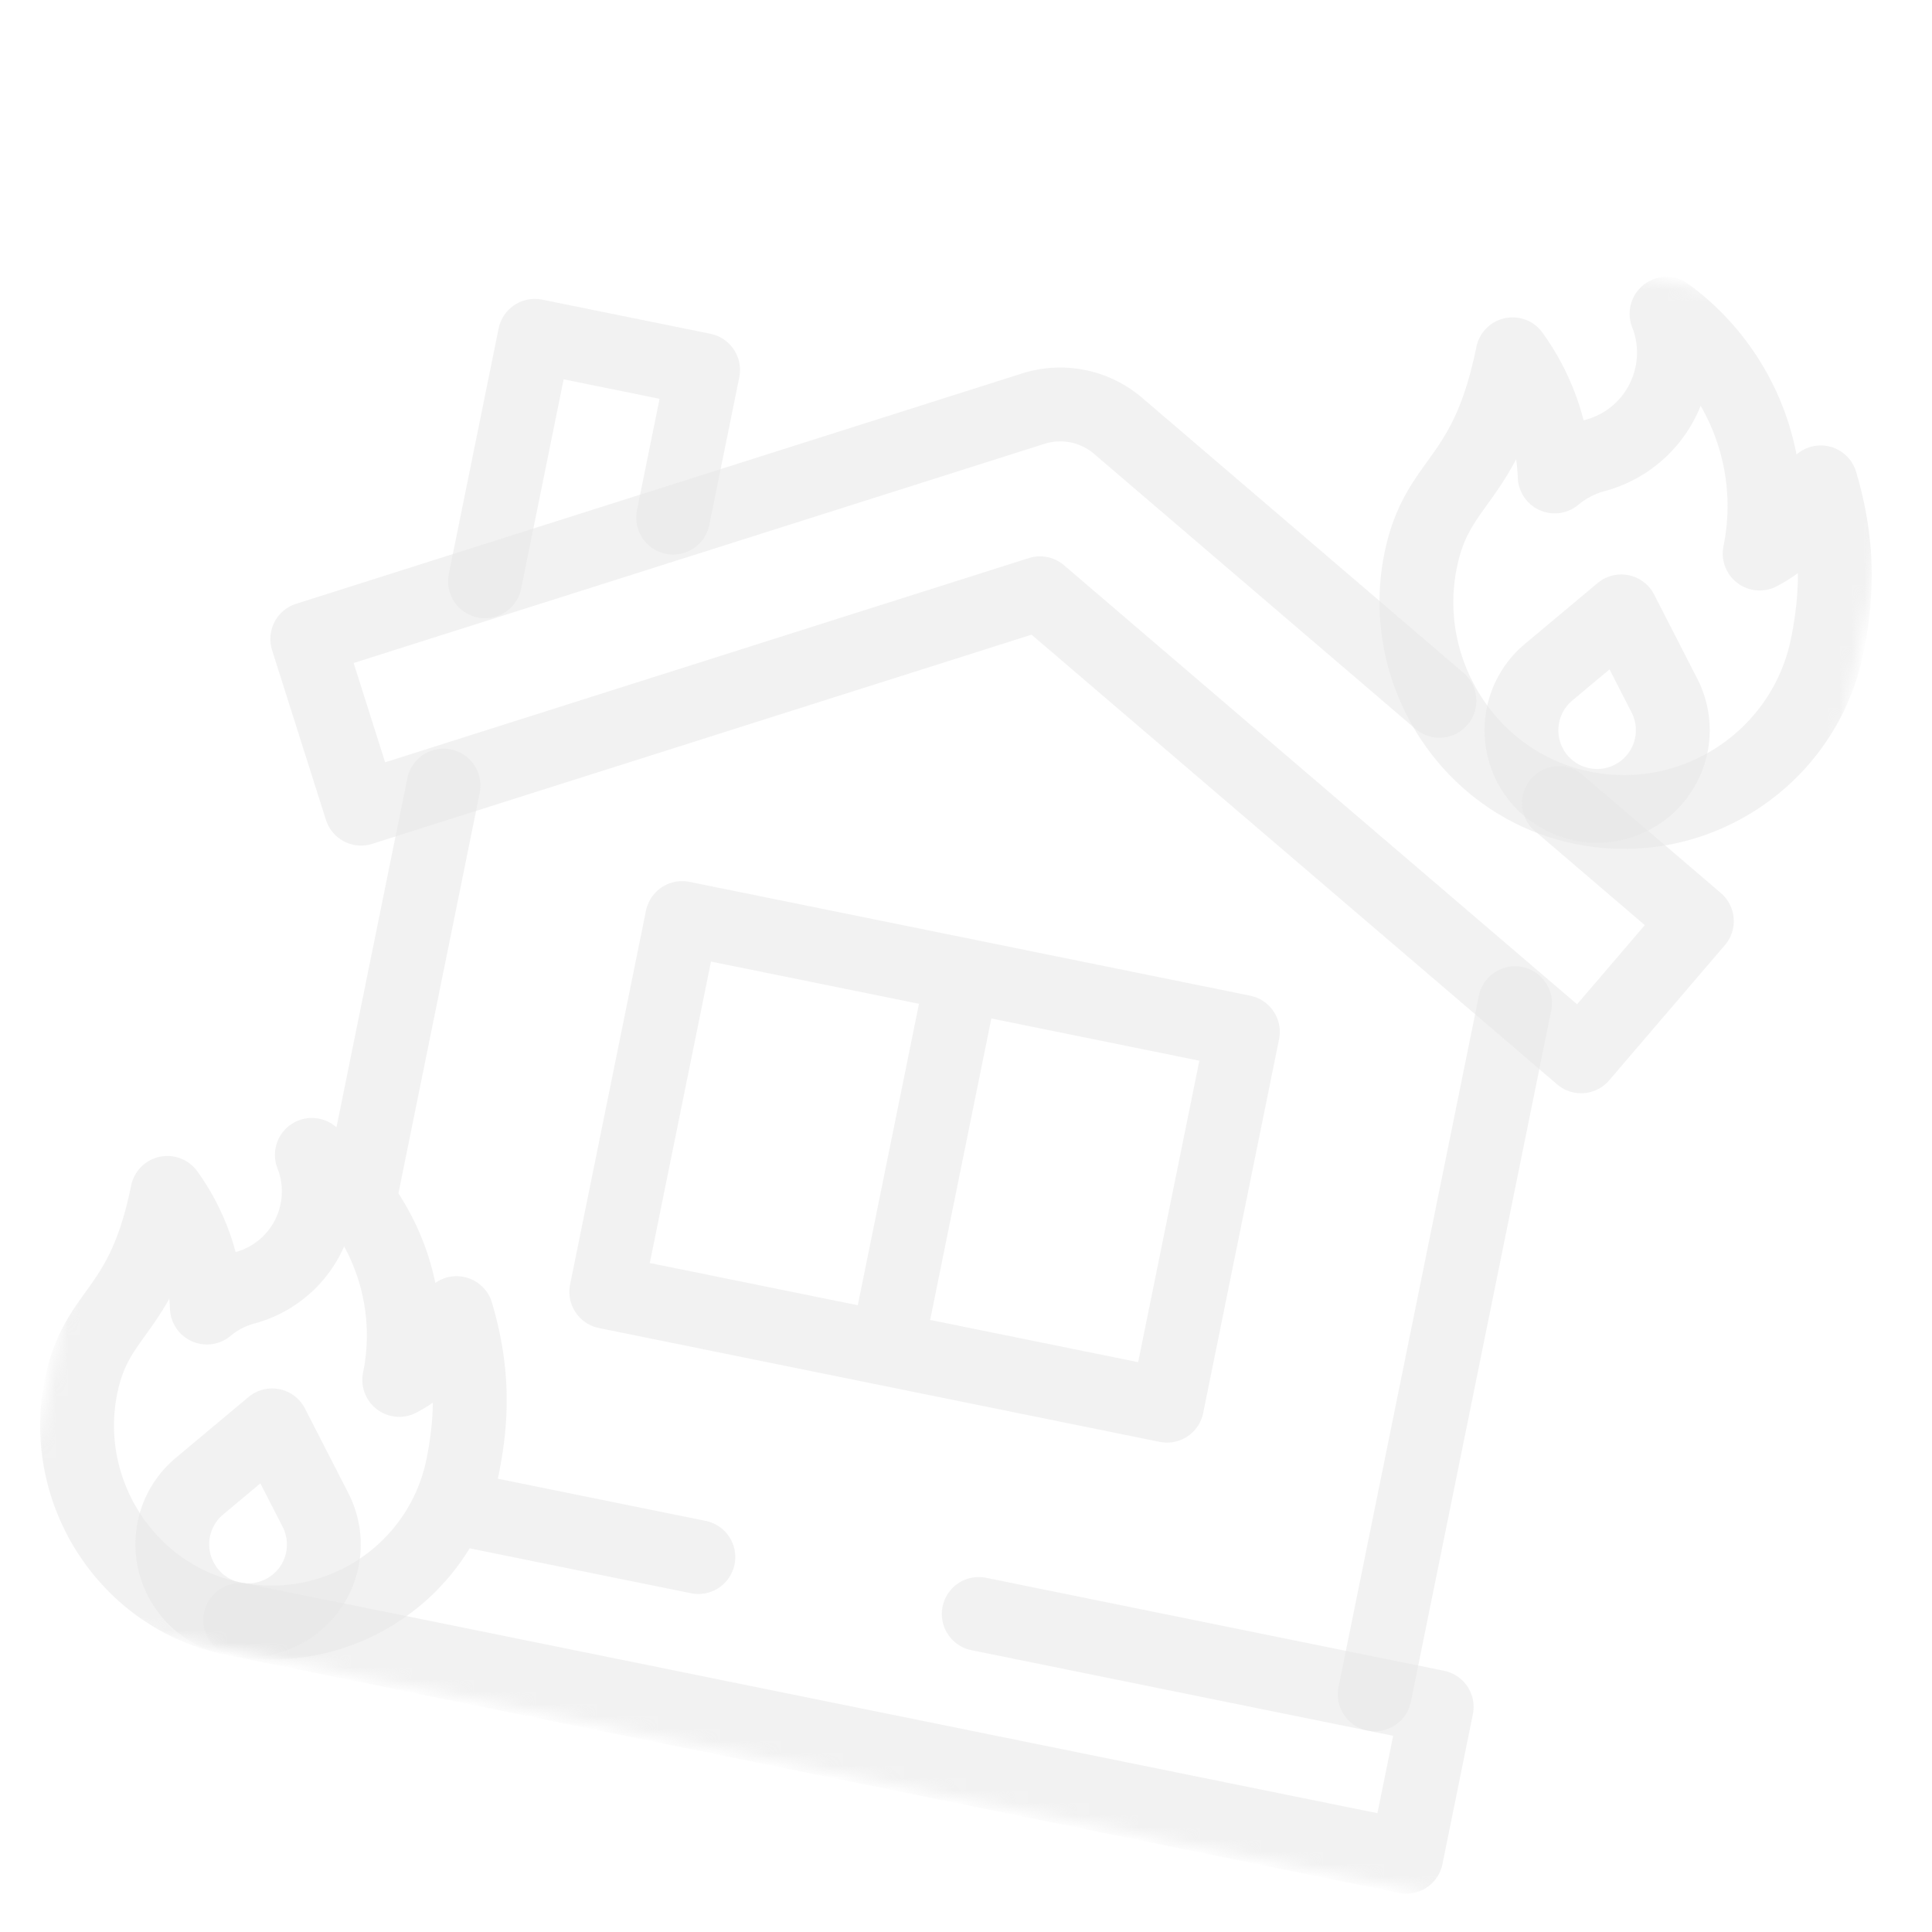 <svg width="157" height="157" fill="none" xmlns="http://www.w3.org/2000/svg"><path d="M39.41 47.239l4.05-19.95 13.675 2.775L54.7 42.066m40.133 72.164l-45.565-9.25 6.166-30.377L101 83.853l-6.167 30.377zm-16.81-34.05l-5.751 28.332" stroke="#E7E7E7" stroke-opacity=".55" stroke-width="6" stroke-miterlimit="10" stroke-linecap="round" stroke-linejoin="round"/><mask id="a" style="mask-type:luminance" maskUnits="userSpaceOnUse" x="0" y="0" width="157" height="157"><path d="M26.67.782l129.609 26.312-26.312 129.609L.357 130.391 26.67.782z" fill="#fff"/></mask><g mask="url(#a)" stroke="#E7E7E7" stroke-opacity=".55" stroke-width="6" stroke-miterlimit="10" stroke-linecap="round" stroke-linejoin="round"><path d="M122.915 28.792h.002a18.161 18.161 0 013.422 9.925 8.644 8.644 0 013.37-1.728 8.642 8.642 0 006.145-6.608 8.6 8.6 0 00-.425-4.883h.001c5.921 4.317 9.12 11.834 7.566 19.485a10.282 10.282 0 004.962-5.784c1.347 4.574 1.477 8.6.529 13.27-1.853 9.13-10.757 15.028-19.886 13.174-9.13-1.853-15.011-10.963-13.157-20.092 1.372-6.76 5.327-6.196 7.471-16.759zM13.597 96.94l.002-.001a17.041 17.041 0 013.212 9.316 8.12 8.12 0 013.163-1.622 8.112 8.112 0 005.768-6.202 8.078 8.078 0 00-.4-4.582h.001c5.557 4.051 8.56 11.106 7.102 18.287a9.654 9.654 0 004.657-5.429c1.264 4.294 1.387 8.071.497 12.455-1.74 8.569-10.096 14.105-18.665 12.366-8.57-1.74-14.089-10.29-12.35-18.859 1.289-6.345 5-5.815 7.013-15.729zm15.665.3l6.78-33.4m20.708 62.692l-19.83-4.025m86.196-40.989l-11.403 56.172"/><path d="M79.537 131.157l37.212 7.555-2.471 12.171-94.766-19.238m107.164-66.392l11.216 9.597-9.405 10.99-43.975-37.629-55.167 17.503-4.375-13.788 59.001-18.72a7.232 7.232 0 016.89 1.4l26.116 22.347"/><path d="M15.023 128.894a6.154 6.154 0 011.181-8.118l5.91-4.945 3.515 6.859a6.152 6.152 0 01-10.606 6.204zM124.66 62.746a6.153 6.153 0 011.181-8.117l5.91-4.946 3.515 6.859a6.154 6.154 0 01-10.606 6.204z"/></g></svg>